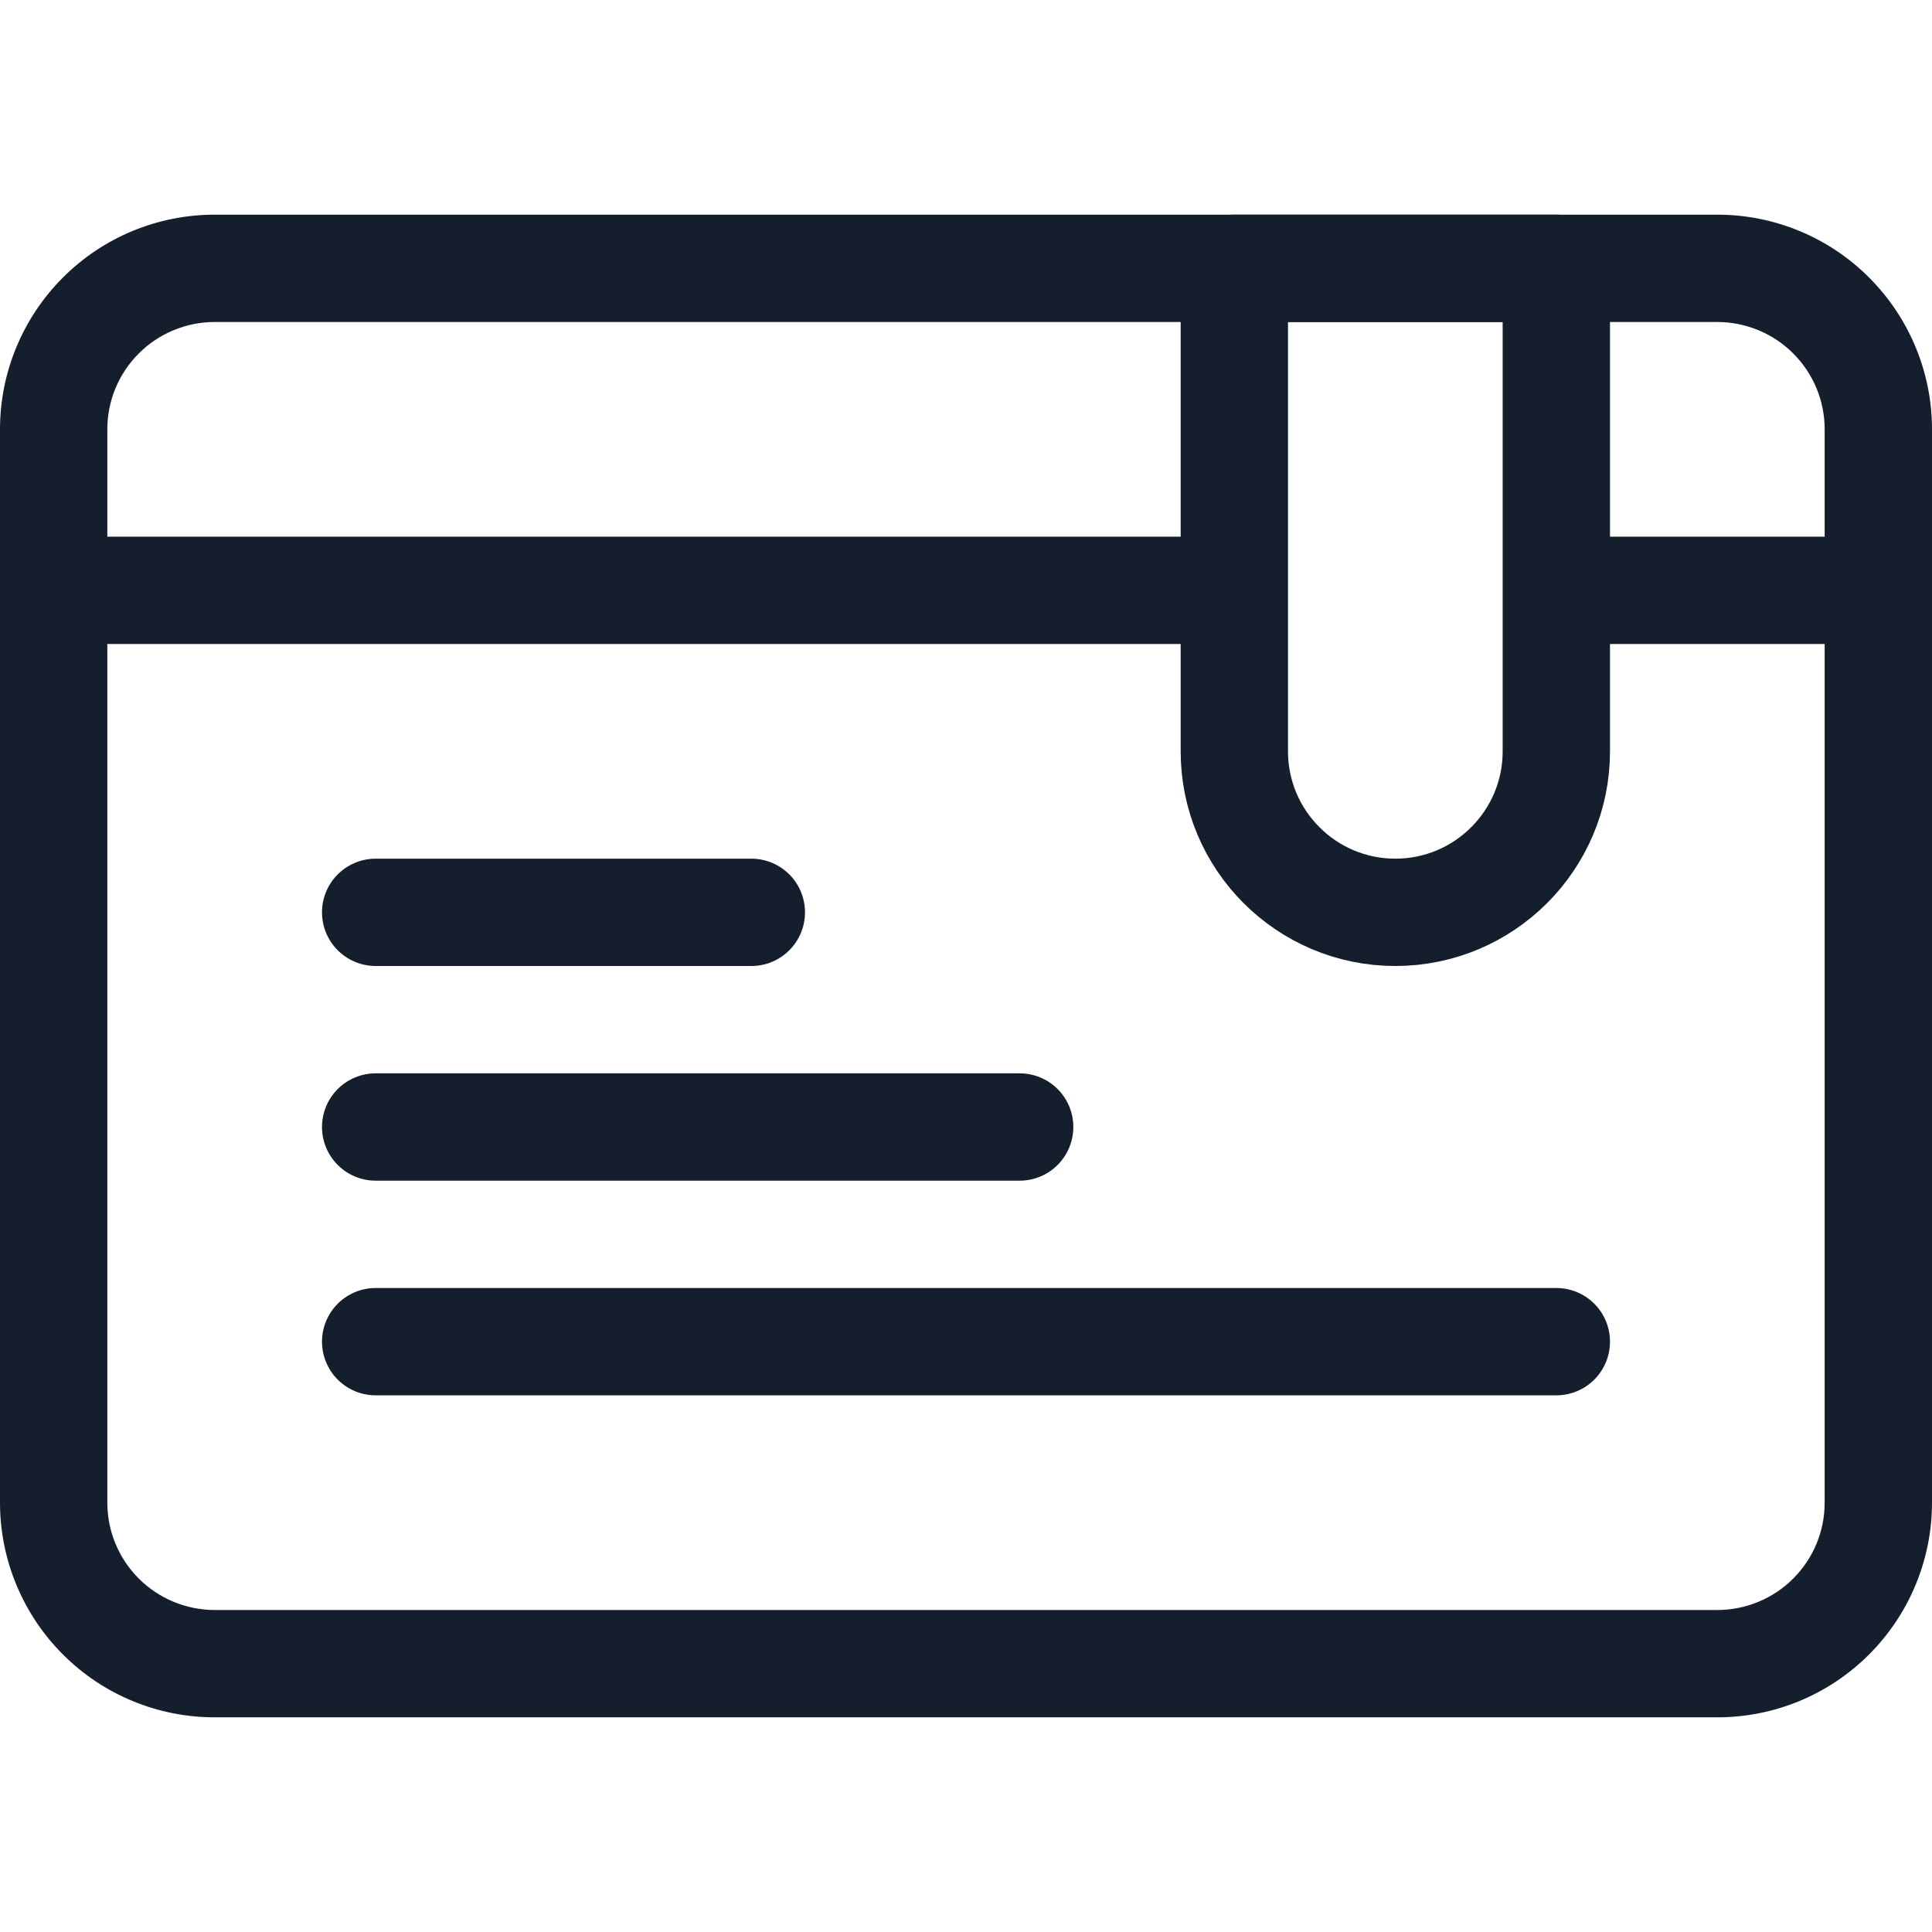 <svg width="18" height="18" viewBox="0 0 18 18" fill="none" xmlns="http://www.w3.org/2000/svg">
<path d="M3.5 8.5H7" stroke="#141E2D" stroke-miterlimit="1.831" stroke-linecap="round" stroke-linejoin="round"/>
<path d="M3.5 10.5H9.5" stroke="#141E2D" stroke-miterlimit="1.831" stroke-linecap="round" stroke-linejoin="round"/>
<path d="M3.5 12.5H14.5" stroke="#141E2D" stroke-miterlimit="1.831" stroke-linecap="round" stroke-linejoin="round"/>
<path fill-rule="evenodd" clip-rule="evenodd" d="M18 4V14C18 14.53 17.789 15.039 17.414 15.414C17.039 15.79 16.53 16 16 16H2C1.47 16 0.961 15.79 0.586 15.414C0.211 15.039 0 14.53 0 14V4C0 3.47 0.211 2.961 0.586 2.586C0.961 2.21 1.47 2 2 2H16C16.53 2 17.039 2.21 17.414 2.586C17.789 2.961 18 3.47 18 4ZM17 4C17 3.734 16.895 3.481 16.707 3.293C16.52 3.106 16.265 3 16 3H2C1.735 3 1.48 3.106 1.293 3.293C1.105 3.481 1 3.734 1 4V14C1 14.266 1.105 14.519 1.293 14.707C1.48 14.894 1.735 15 2 15H16C16.265 15 16.52 14.894 16.707 14.707C16.895 14.519 17 14.266 17 14V4Z" fill="#141E2D"/>
<path d="M0 5.5H11.501" stroke="#141E2D" stroke-miterlimit="1.831" stroke-linejoin="round"/>
<path d="M14.5 2.5H11.5V7C11.5 7.828 12.172 8.5 13 8.5C13.828 8.5 14.5 7.828 14.5 7V2.5Z" stroke="#141E2D" stroke-miterlimit="1.831" stroke-linejoin="round"/>
<path d="M14.5 5.5H18" stroke="#141E2D" stroke-miterlimit="1.831" stroke-linejoin="round"/>
</svg>
